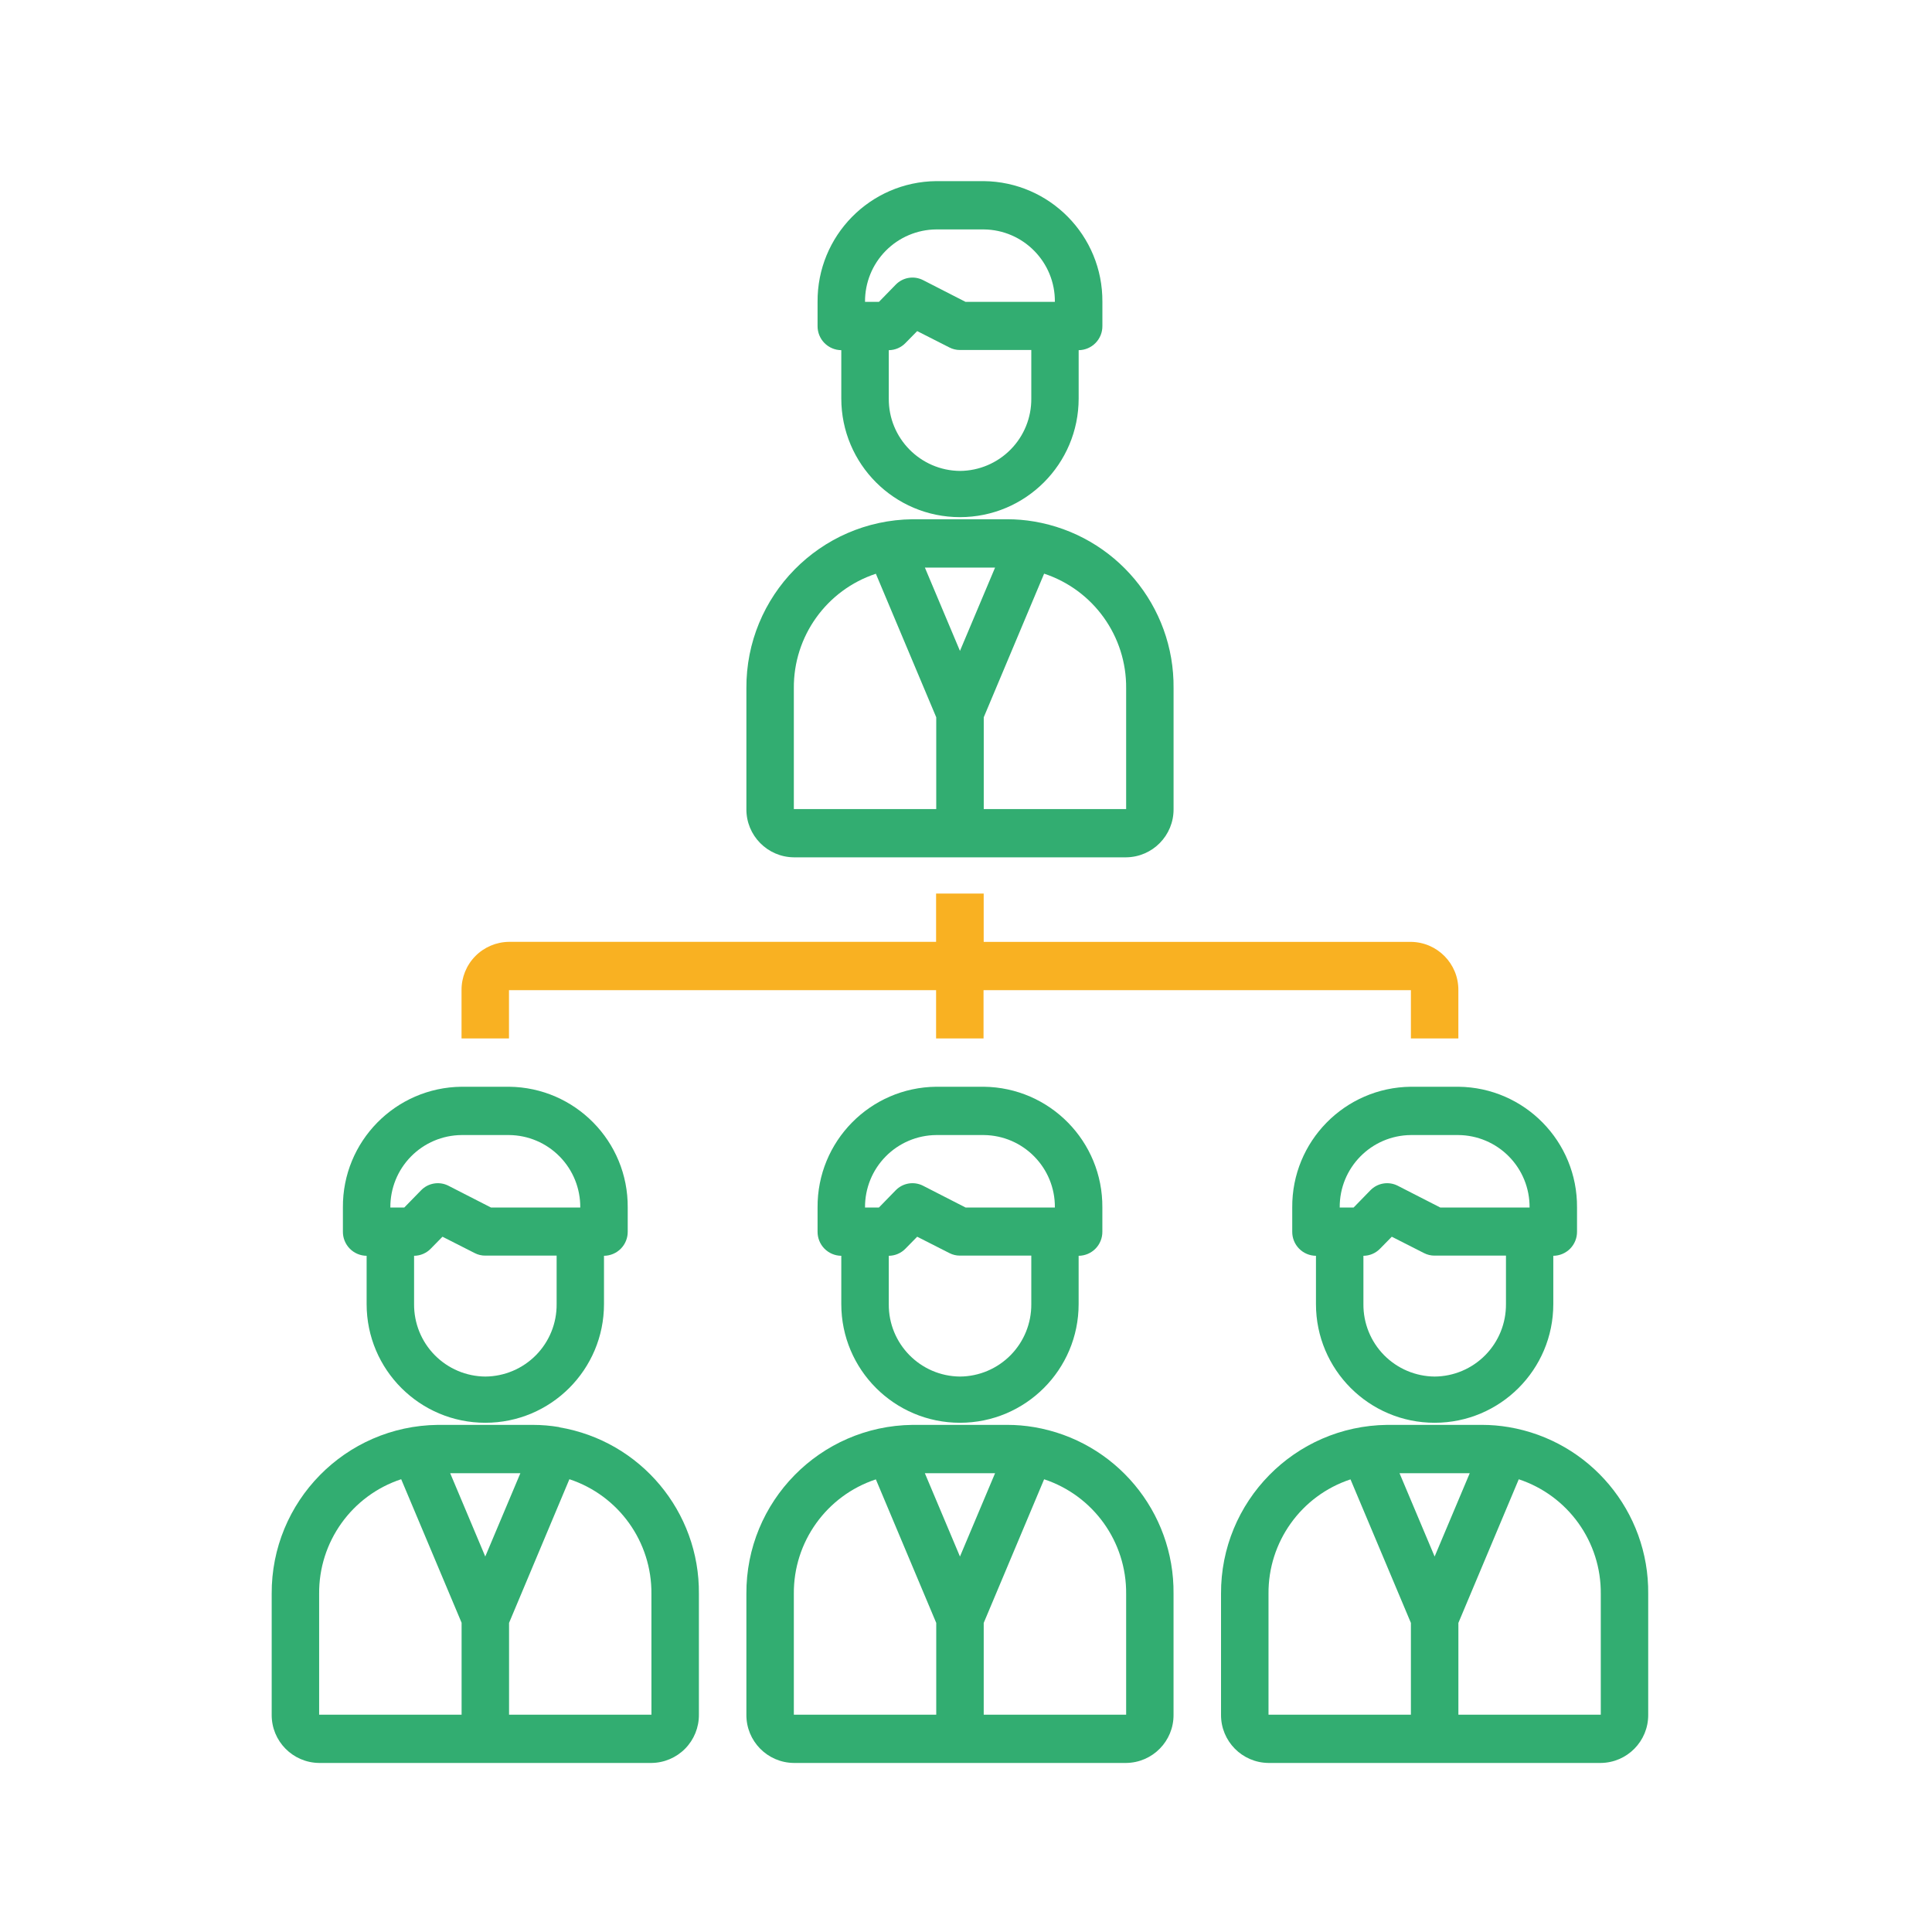 <?xml version="1.0" encoding="UTF-8"?>
<svg width="64px" height="64px" viewBox="0 0 64 64" version="1.1" xmlns="http://www.w3.org/2000/svg" xmlns:xlink="http://www.w3.org/1999/xlink">
    <title>Authorization-icon</title>
    <g id="Product-icons" stroke="none" stroke-width="1" fill="none" fill-rule="evenodd">
        <g id="services-icons" transform="translate(-719, -2330)">
            <g id="Authorization-icon" transform="translate(719, 2330)">
                <g id="Group-2" transform="translate(9, 6)" fill-rule="nonzero">
                    <path d="M25.253,41.275 C24.962,41.226 24.668,41.201 24.373,41.201 L21.228,41.201 C18.166,41.236 15.707,43.739 15.725,46.801 L15.725,50.801 C15.718,51.676 16.421,52.392 17.297,52.4 L28.303,52.4 C29.179,52.392 29.883,51.676 29.875,50.801 L29.875,46.801 C29.904,44.073 27.944,41.729 25.253,41.275 L25.253,41.275 Z M23.963,42.802 L22.8,45.562 L21.637,42.802 L23.963,42.802 Z M17.297,46.801 C17.281,45.08 18.38,43.546 20.014,43.006 L22.014,47.761 L22.014,50.801 L17.297,50.801 L17.297,46.801 Z M28.305,50.801 L23.587,50.801 L23.587,47.761 L25.588,43.003 C27.223,43.544 28.321,45.079 28.305,46.801 L28.305,50.801 Z" id="Path_4867" fill="#32AD71"></path>
                    <path d="M26.731,37.2 L26.731,35.6 C26.942,35.598 27.143,35.513 27.29,35.363 C27.438,35.213 27.519,35.01 27.517,34.8 L27.517,34 C27.533,31.811 25.775,30.022 23.586,30 L22.014,30 C19.825,30.022 18.067,31.811 18.083,34 L18.083,34.8 C18.081,35.01 18.163,35.213 18.31,35.363 C18.458,35.513 18.659,35.598 18.869,35.6 L18.869,37.2 C18.869,39.371 20.629,41.131 22.8,41.131 C24.971,41.131 26.731,39.371 26.731,37.2 Z M22.014,31.6 L23.586,31.6 C24.9,31.611 25.956,32.686 25.944,34 L22.985,34 L21.579,33.28 C21.276,33.125 20.908,33.186 20.671,33.43 L20.116,34 L19.655,34 C19.65,33.368 19.895,32.761 20.338,32.311 C20.78,31.861 21.383,31.605 22.014,31.6 Z M22.8,39.6 C21.486,39.588 20.431,38.514 20.442,37.2 L20.442,35.6 C20.652,35.598 20.852,35.512 20.998,35.36 L21.383,34.968 L22.45,35.51 C22.559,35.566 22.679,35.595 22.801,35.594 L25.163,35.594 L25.163,37.2 C25.168,37.832 24.922,38.44 24.479,38.89 C24.036,39.34 23.432,39.596 22.8,39.6 L22.8,39.6 Z" id="Path_4869" fill="#32AD71"></path>
                    <g id="Group" transform="translate(15.725, 0)" fill="#32AD71">
                        <path d="M9.528,11.275 C9.238,11.226 8.943,11.201 8.649,11.201 L5.503,11.201 C2.441,11.236 -0.018,13.739 9.74394211e-05,16.801 L9.74394211e-05,20.801 C-0.007,21.676 0.697,22.392 1.572,22.4 L12.579,22.4 C13.454,22.392 14.158,21.676 14.151,20.801 L14.151,16.801 C14.18,14.073 12.219,11.729 9.528,11.275 L9.528,11.275 Z M8.238,12.802 L7.075,15.562 L5.913,12.802 L8.238,12.802 Z M1.572,16.801 C1.557,15.08 2.655,13.546 4.289,13.006 L6.289,17.761 L6.289,20.801 L1.572,20.801 L1.572,16.801 Z M12.58,20.801 L7.863,20.801 L7.863,17.761 L9.863,13.003 C11.498,13.544 12.596,15.079 12.58,16.801 L12.58,20.801 Z" id="Path_4867"></path>
                        <path d="M11.007,7.2 L11.007,5.6 C11.217,5.598 11.418,5.513 11.565,5.363 C11.713,5.213 11.795,5.01 11.793,4.8 L11.793,4 C11.809,1.811 10.05,0.022 7.861,-1.13686838e-13 L6.289,-1.13686838e-13 C4.101,0.022 2.342,1.811 2.358,4 L2.358,4.8 C2.356,5.01 2.438,5.213 2.585,5.363 C2.733,5.513 2.934,5.598 3.144,5.6 L3.144,7.2 C3.144,9.371 4.904,11.131 7.075,11.131 C9.247,11.131 11.007,9.371 11.007,7.2 Z M6.289,1.6 L7.861,1.6 C9.175,1.611 10.231,2.686 10.219,4 L7.26,4 L5.854,3.28 C5.551,3.125 5.183,3.186 4.947,3.43 L4.391,4 L3.93,4 C3.925,3.368 4.17,2.761 4.613,2.311 C5.055,1.861 5.658,1.605 6.289,1.6 Z M7.075,9.6 C5.762,9.588 4.706,8.514 4.717,7.2 L4.717,5.6 C4.927,5.598 5.128,5.512 5.273,5.36 L5.658,4.968 L6.725,5.51 C6.834,5.566 6.954,5.595 7.077,5.594 L9.438,5.594 L9.438,7.2 C9.444,7.832 9.198,8.44 8.754,8.89 C8.311,9.34 7.707,9.596 7.075,9.6 L7.075,9.6 Z" id="Path_4869"></path>
                    </g>
                    <path d="M40.977,41.275 C40.686,41.226 40.392,41.201 40.097,41.201 L36.952,41.201 C33.889,41.236 31.431,43.739 31.448,46.801 L31.448,50.801 C31.441,51.676 32.145,52.392 33.021,52.4 L44.027,52.4 C44.903,52.392 45.606,51.676 45.599,50.801 L45.599,46.801 C45.628,44.073 43.667,41.729 40.977,41.275 Z M39.687,42.802 L38.524,45.562 L37.361,42.802 L39.687,42.802 Z M33.021,46.801 C33.005,45.08 34.103,43.546 35.737,43.006 L37.738,47.761 L37.738,50.801 L33.021,50.801 L33.021,46.801 Z M44.028,50.801 L39.311,50.801 L39.311,47.761 L41.311,43.003 C42.947,43.544 44.045,45.079 44.028,46.801 L44.028,50.801 Z" id="Path_4870" fill="#32AD71"></path>
                    <path d="M42.455,37.2 L42.455,35.6 C42.665,35.598 42.866,35.513 43.014,35.363 C43.161,35.213 43.243,35.01 43.241,34.8 L43.241,34 C43.257,31.811 41.499,30.022 39.31,30 L37.738,30 C35.549,30.022 33.791,31.811 33.807,34 L33.807,34.8 C33.805,35.01 33.886,35.213 34.034,35.363 C34.181,35.513 34.382,35.598 34.593,35.6 L34.593,37.2 C34.593,39.371 36.353,41.131 38.524,41.131 C40.695,41.131 42.455,39.371 42.455,37.2 Z M37.738,31.6 L39.31,31.6 C39.941,31.605 40.544,31.861 40.986,32.311 C41.429,32.761 41.674,33.368 41.669,34 L38.71,34 L37.303,33.28 C37.001,33.125 36.633,33.186 36.396,33.43 L35.841,34 L35.38,34 C35.368,32.686 36.424,31.611 37.738,31.6 L37.738,31.6 Z M38.524,39.6 C37.893,39.595 37.29,39.339 36.847,38.889 C36.405,38.439 36.159,37.831 36.165,37.2 L36.165,35.6 C36.375,35.599 36.575,35.512 36.72,35.36 L37.105,34.968 L38.172,35.51 C38.281,35.566 38.402,35.595 38.524,35.594 L40.887,35.594 L40.887,37.2 C40.892,37.832 40.646,38.44 40.203,38.89 C39.76,39.34 39.156,39.596 38.524,39.6 L38.524,39.6 Z" id="Path_4872" fill="#32AD71"></path>
                    <path d="M9.528,41.275 C9.238,41.226 8.943,41.201 8.649,41.201 L5.503,41.201 C2.441,41.236 -0.018,43.739 9.74394211e-05,46.801 L9.74394211e-05,50.801 C-0.007,51.676 0.697,52.392 1.572,52.4 L12.579,52.4 C12.999,52.397 13.401,52.226 13.697,51.926 C13.992,51.626 14.155,51.222 14.152,50.801 L14.152,46.801 C14.178,44.075 12.217,41.734 9.528,41.281 L9.528,41.275 Z M8.238,42.802 L7.075,45.562 L5.913,42.802 L8.238,42.802 Z M1.572,46.801 C1.555,45.078 2.654,43.541 4.29,43.001 L6.291,47.756 L6.291,50.801 L1.572,50.801 L1.572,46.801 Z M12.58,50.801 L7.863,50.801 L7.863,47.761 L9.862,43.001 C11.497,43.541 12.595,45.077 12.579,46.799 L12.58,50.801 Z" id="Path_4873" fill="#32AD71"></path>
                    <path d="M11.008,37.2 L11.008,35.6 C11.218,35.598 11.419,35.513 11.567,35.363 C11.714,35.213 11.796,35.01 11.794,34.8 L11.794,34 C11.81,31.811 10.051,30.022 7.863,30 L6.291,30 C4.102,30.022 2.343,31.811 2.359,34 L2.359,34.8 C2.357,35.01 2.439,35.213 2.587,35.363 C2.734,35.513 2.935,35.598 3.145,35.6 L3.145,37.2 C3.145,39.371 4.905,41.131 7.077,41.131 C9.248,41.131 11.008,39.371 11.008,37.2 Z M6.291,31.6 L7.863,31.6 C8.494,31.605 9.097,31.861 9.539,32.311 C9.982,32.761 10.227,33.368 10.222,34 L7.263,34 L5.856,33.28 C5.554,33.125 5.186,33.186 4.949,33.43 L4.393,34 L3.931,34 C3.926,33.368 4.171,32.761 4.614,32.311 C5.056,31.861 5.659,31.605 6.291,31.6 L6.291,31.6 Z M7.077,39.6 C6.445,39.595 5.842,39.339 5.4,38.889 C4.957,38.439 4.712,37.831 4.717,37.2 L4.717,35.6 C4.927,35.598 5.128,35.512 5.273,35.36 L5.658,34.968 L6.725,35.51 C6.834,35.566 6.954,35.595 7.077,35.594 L9.439,35.594 L9.439,37.2 C9.445,37.831 9.199,38.439 8.757,38.889 C8.314,39.339 7.711,39.595 7.08,39.6 L7.077,39.6 Z" id="Path_4875" fill="#32AD71"></path>
                    <path d="M7.861,26.801 L22.009,26.801 L22.009,28.4 L23.581,28.4 L23.581,26.801 L37.738,26.801 L37.738,28.4 L39.31,28.4 L39.31,26.801 C39.317,25.925 38.613,25.209 37.738,25.201 L23.586,25.201 L23.586,23.6 L22.009,23.6 L22.009,25.2 L7.861,25.2 C7.441,25.204 7.039,25.375 6.744,25.675 C6.449,25.975 6.286,26.38 6.289,26.801 L6.289,28.4 L7.861,28.4 L7.861,26.801 Z" id="Path_4876" fill="#F9B122"></path>
                </g>
                <rect id="Rectangle" x="0" y="0" width="64" height="64"></rect>
            </g>
        </g>
    </g>
</svg>
